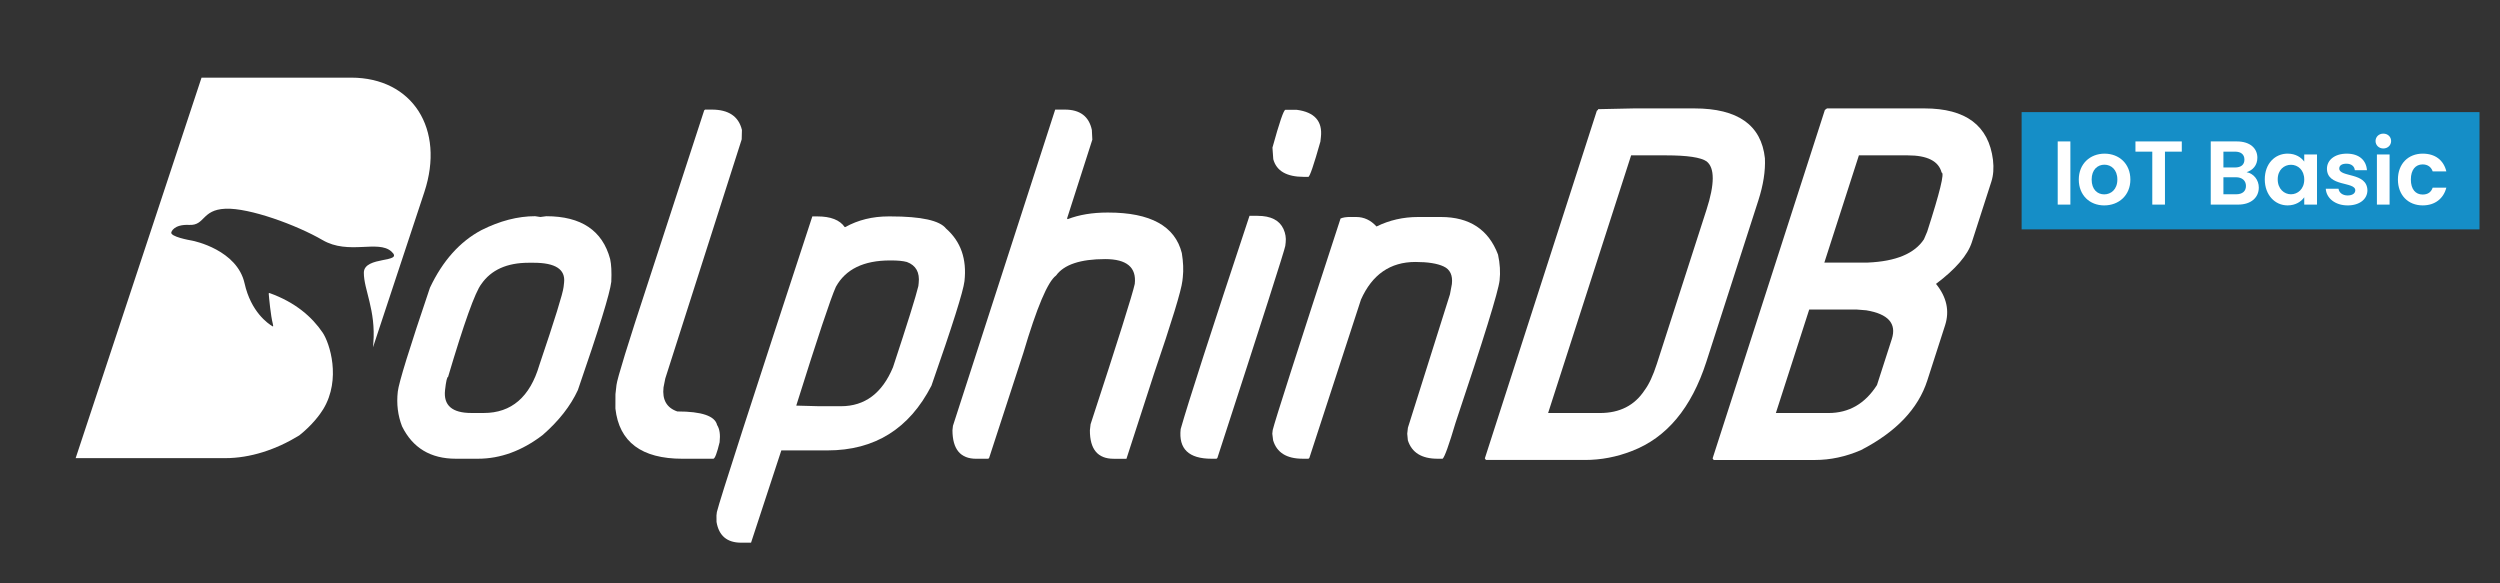 <?xml version="1.0" encoding="UTF-8"?>
<svg id="_图层_1" data-name="图层 1" xmlns="http://www.w3.org/2000/svg" viewBox="0 0 1959 457">
  <rect x="0" y="0" width="1959" height="457" fill="#333333" stroke="none"/>
  <defs>
    <style>
      .cls-1 {
        fill: #158ec7;
      }

      .cls-2 {
        fill: #fff;
      }
    </style>
  </defs>
  <g>
    <path class="cls-2" d="M275.17,60.85h-117.25L59.28,359h117.25c19.53,0,39.74-6.62,57.96-17.81,10.1-8,16.27-16.36,18.85-20.63,14.19-23.52,4.99-51.83-.54-59.97-8.31-12.25-21.3-23.67-41.55-30.94-.25-.09-.72,0-.68.48.28,3.33,1.5,17.02,3.23,23.7.25.98.46,2.27-.13,1.92-3.64-2.12-17.02-11.29-22.03-33.73-5.82-26.09-39.44-33.2-41.18-33.48-1.74-.28-17.47-3.11-16.21-6.57,0,0,1.65-6.32,14-5.73,12.5.6,9.63-11.84,28.34-12.68,18.71-.84,55.85,12.73,76.2,24.58,20.35,11.84,43.42-.4,53.88,8.91,10.45,9.31-21.5,3.26-21.56,16.62-.06,13.37,9.5,29.22,7.43,55.32-.08,1.05-.18,2.1-.3,3.15.34-.94.67-1.88.98-2.83l39.3-118.8c16.38-49.52-9.31-89.67-57.38-89.67Z"/>
    <path class="cls-2" d="M419.42,169.43l4.03.61,4.63-.61c27.34,0,44.02,11.19,50.03,33.57.94,4.26,1.24,10.18.9,17.77-1,8.91-9.73,37.22-26.2,84.92-5.75,12.45-14.96,24.21-27.64,35.24-16.17,12.36-33.06,18.53-50.68,18.53h-17.32c-19.75,0-33.79-8.45-42.13-25.37-3.3-8.51-4.42-17.57-3.34-27.19.78-6.99,9.18-34.13,25.2-81.43,9.95-21.06,23.38-36.1,40.29-45.12,14.49-7.29,28.57-10.94,42.24-10.94ZM348.74,305.7c-1.34,11.95,5.54,17.92,20.63,17.92h9.72c21.67,0,36.19-12.51,43.54-37.52,12.1-35.75,18.43-56.16,19-61.22l.39-3.49c1.15-10.33-6.78-15.49-23.79-15.49h-3.95c-17.01,0-29.39,5.57-37.11,16.71-4.86,6.28-13.54,30.53-26.06,72.76-.81,0-1.6,3.44-2.37,10.33Z"/>
    <path class="cls-2" d="M557.79,85.88c13.16,0,21.03,5.32,23.59,15.95l-.18,6.99-.07.61-59.81,187.15-1.39,6.99c-1.09,9.72,2.51,16,10.81,18.84,19.14,0,29.53,3.54,31.17,10.63,1.99,3.04,2.65,7.55,1.98,13.52-2.08,8.61-3.72,12.91-4.94,12.91h-24.15c-32.11,0-49.63-13.11-52.57-39.34l.04-11.24.8-7.14c.57-5.06,8.91-32.1,25.02-81.12l43.71-134.14.68-.61h5.32Z"/>
    <path class="cls-2" d="M640.5,169.58c10.43,0,17.56,2.79,21.4,8.35h.46c10.04-5.57,21.34-8.35,33.9-8.35h1.67c24,0,38.48,3.19,43.44,9.57,11.53,10.13,16.32,23.85,14.39,41.17-.86,7.7-9.48,34.99-25.87,81.88-17.35,33.83-44.51,50.74-81.48,50.74h-36.16l-23.73,72.31h-7.75c-11.04,0-17.47-5.42-19.3-16.25l-.05-5.01.31-2.73c2.11-8.92,27.05-86.14,74.81-231.67h3.95ZM623.93,317.85h.61l17.27.46h17.16c18.74,0,32.33-10.18,40.78-30.53,11.33-34.33,17.96-55.55,19.88-63.65l.25-2.28c.94-8.4-2.14-13.92-9.24-16.56-3.05-.81-7.11-1.21-12.17-1.21h-1.06c-20.66,0-34.8,6.89-42.41,20.66-4.03,8.91-14.39,39.95-31.07,93.12Z"/>
    <path class="cls-2" d="M834.43,85.88c11.85,0,18.9,5.32,21.15,15.95l.37,7.6-19.83,61.83.56.46c8.89-3.44,19.26-5.17,31.11-5.17h.61c33.12,0,52.34,10.59,57.67,31.75,1.14,6.99,1.4,13.27.78,18.84l-.32,2.89c-.85,7.59-8.28,31.9-22.28,72.92l-21.56,66.54h-10.03c-12.46,0-18.67-7.44-18.62-22.33l.53-4.71c21.38-65.32,32.92-101.98,34.63-109.98,1.45-12.96-6.28-19.45-23.19-19.45-19.44,0-32.28,4.31-38.51,12.91-6.51,4.76-15.05,24.97-25.61,60.61l-26.83,82.34-.68.6h-9.42c-12.36,0-18.56-7.44-18.62-22.33l.39-3.5,80.11-247.77h7.6Z"/>
    <path class="cls-2" d="M985.48,169.13c10.33,0,17.09,3.44,20.27,10.33,1.54,3.44,2.11,6.94,1.71,10.48l-.31,2.73c-.3,2.63-18.03,58.03-53.21,166.19l-.68.6h-3.95c-17.83,0-25.87-7.75-24.14-23.24,5.7-20.15,23.67-75.85,53.93-167.1h6.38ZM1007.22,86.03h8.81c14.08,1.82,20.42,8.96,19.03,21.42l-.39,3.49c-5.2,18.43-8.36,27.65-9.47,27.65h-3.49c-13.47,0-21.46-4.61-23.97-13.82l-.65-9.11c5.45-19.75,8.83-29.62,10.15-29.62Z"/>
    <path class="cls-2" d="M1058.19,170.04h4.56c6.08,0,11.37,2.48,15.88,7.44,10.07-4.96,20.93-7.44,32.58-7.44h17.93c22.38,0,37.28,9.82,44.71,29.47,1.53,7.09,1.95,13.82,1.23,20.2-.96,8.61-12.46,45.78-34.49,111.5-5.2,17.52-8.58,26.94-10.15,28.25h-3.95c-12.46,0-20.22-4.8-23.3-14.43l-.49-5.16.53-4.71,32.95-104.52,1.51-8.05c.77-6.89-1.4-11.49-6.5-13.82-5.01-2.33-12.37-3.5-22.09-3.5-19.65,0-33.86,9.82-42.64,29.47l-40.46,124.11-.68.6h-4.56c-12.56,0-20.28-4.8-23.15-14.43l-.64-5.16.32-2.89c1.56-6.69,19.28-61.93,53.16-165.74,1.81-.81,4.39-1.22,7.73-1.22Z"/>
    <path class="cls-2" d="M1431.61,84.95h76.4c32.42,0,50.32,13.44,53.69,40.32.75,6.44.32,12.16-1.3,17.17l-15.26,47.37c-3.26,10.12-12.63,21-28.09,32.65,8.39,10.33,10.75,21.16,7.1,32.5l-13.93,43.23c-7.15,22.18-24.51,40.37-52.1,54.58-11.9,5.11-23.86,7.67-35.89,7.67h-79.38l-.86-1.23,87.97-273.03,1.65-1.23ZM1417.7,242.54l-26.13,81.1h41.26c16,0,28.66-7.31,37.97-21.92l11.61-36.03c3.92-12.16-2.76-19.67-20.04-22.54l-7.65-.61h-37.02ZM1456.63,121.74l-27.07,84.01h34.04c21.95-.92,36.61-7,44-18.24l2.55-5.98c9.94-30.86,13.71-46.3,11.31-46.3-2.33-8.99-11.19-13.49-26.56-13.49h-38.28Z"/>
    <path class="cls-2" d="M1280.91,84.95h46.75c34.09,0,52.54,13.03,55.33,39.09.47,9.91-1.26,20.95-5.18,33.11l-40.7,126.32c-11.66,36.18-31.09,59.48-58.29,69.91-11.97,4.7-24.29,7.05-36.94,7.05h-77.5l-.86-1.23,87.77-272.42.82-.61.2-.62,28.59-.61ZM1278.15,121.74l-65.05,201.9h40.63c15.48,0,27.11-5.92,34.91-17.78,3.47-4.6,6.68-11.5,9.65-20.7l38.92-120.8c6.49-20.13,6.53-32.76.12-37.87-4.53-3.17-15.15-4.75-31.89-4.75h-27.3Z"/>
  </g>
  <rect class="cls-1" x="1584.14" y="87.85" width="358.8" height="91.9"/>
  <g>
    <path class="cls-2" d="M1612.42,110.82h9.93v49.5h-9.93v-49.5Z"/>
    <path class="cls-2" d="M1648.87,160.96c-11.35,0-19.93-7.94-19.93-20.28s8.87-20.28,20.21-20.28,20.21,7.87,20.21,20.28-9.08,20.28-20.5,20.28ZM1648.87,152.31c5.25,0,10.29-3.83,10.29-11.63s-4.89-11.63-10.14-11.63-10,3.76-10,11.63,4.54,11.63,9.86,11.63Z"/>
    <path class="cls-2" d="M1673.34,110.82h36.31v8.01h-13.19v41.49h-9.93v-41.49h-13.19v-8.01Z"/>
    <path class="cls-2" d="M1753.69,160.32h-21.35v-49.5h20.43c10.36,0,16.1,5.39,16.1,12.77,0,6.03-3.62,9.79-8.44,11.35,5.6.99,9.57,6.17,9.57,11.99,0,7.87-6.03,13.4-16.31,13.4ZM1751.35,118.83h-9.08v12.41h9.08c4.68,0,7.38-2.13,7.38-6.17s-2.7-6.24-7.38-6.24ZM1752.06,138.9h-9.79v13.33h10c4.82,0,7.66-2.34,7.66-6.53s-3.05-6.81-7.87-6.81Z"/>
    <path class="cls-2" d="M1792.62,120.39c6.31,0,10.64,2.98,12.98,6.24v-5.6h10v39.29h-10v-5.75c-2.34,3.4-6.81,6.38-13.05,6.38-9.93,0-17.87-8.16-17.87-20.43s7.94-20.14,17.94-20.14ZM1795.18,129.12c-5.32,0-10.36,3.97-10.36,11.42s5.04,11.7,10.36,11.7,10.43-4.11,10.43-11.56-4.96-11.56-10.43-11.56Z"/>
    <path class="cls-2" d="M1839.64,160.96c-9.86,0-16.74-5.74-17.16-13.05h10c.35,2.98,3.12,5.25,7.09,5.25s6.03-1.77,6.03-4.04c0-7.02-22.2-2.55-22.2-16.95,0-6.52,5.81-11.77,15.53-11.77s15.25,5.18,15.82,12.98h-9.5c-.28-3.05-2.7-5.11-6.6-5.11-3.69,0-5.6,1.49-5.6,3.76,0,7.16,21.77,2.7,22.06,17.09,0,6.74-5.89,11.84-15.46,11.84Z"/>
    <path class="cls-2" d="M1861.48,110.53c0-3.26,2.55-5.82,6.1-5.82s6.1,2.55,6.1,5.82-2.62,5.82-6.1,5.82-6.1-2.55-6.1-5.82ZM1862.55,121.03h9.93v39.29h-9.93v-39.29Z"/>
    <path class="cls-2" d="M1898.44,120.39c9.79,0,16.38,5.11,18.51,13.9h-10.71c-1.13-3.33-3.76-5.46-7.87-5.46-5.53,0-9.22,4.18-9.22,11.84s3.69,11.77,9.22,11.77c4.12,0,6.67-1.84,7.87-5.39h10.71c-2.13,8.37-8.72,13.9-18.51,13.9-11.35,0-19.43-7.94-19.43-20.28s8.09-20.28,19.43-20.28Z"/>
  </g>
</svg>